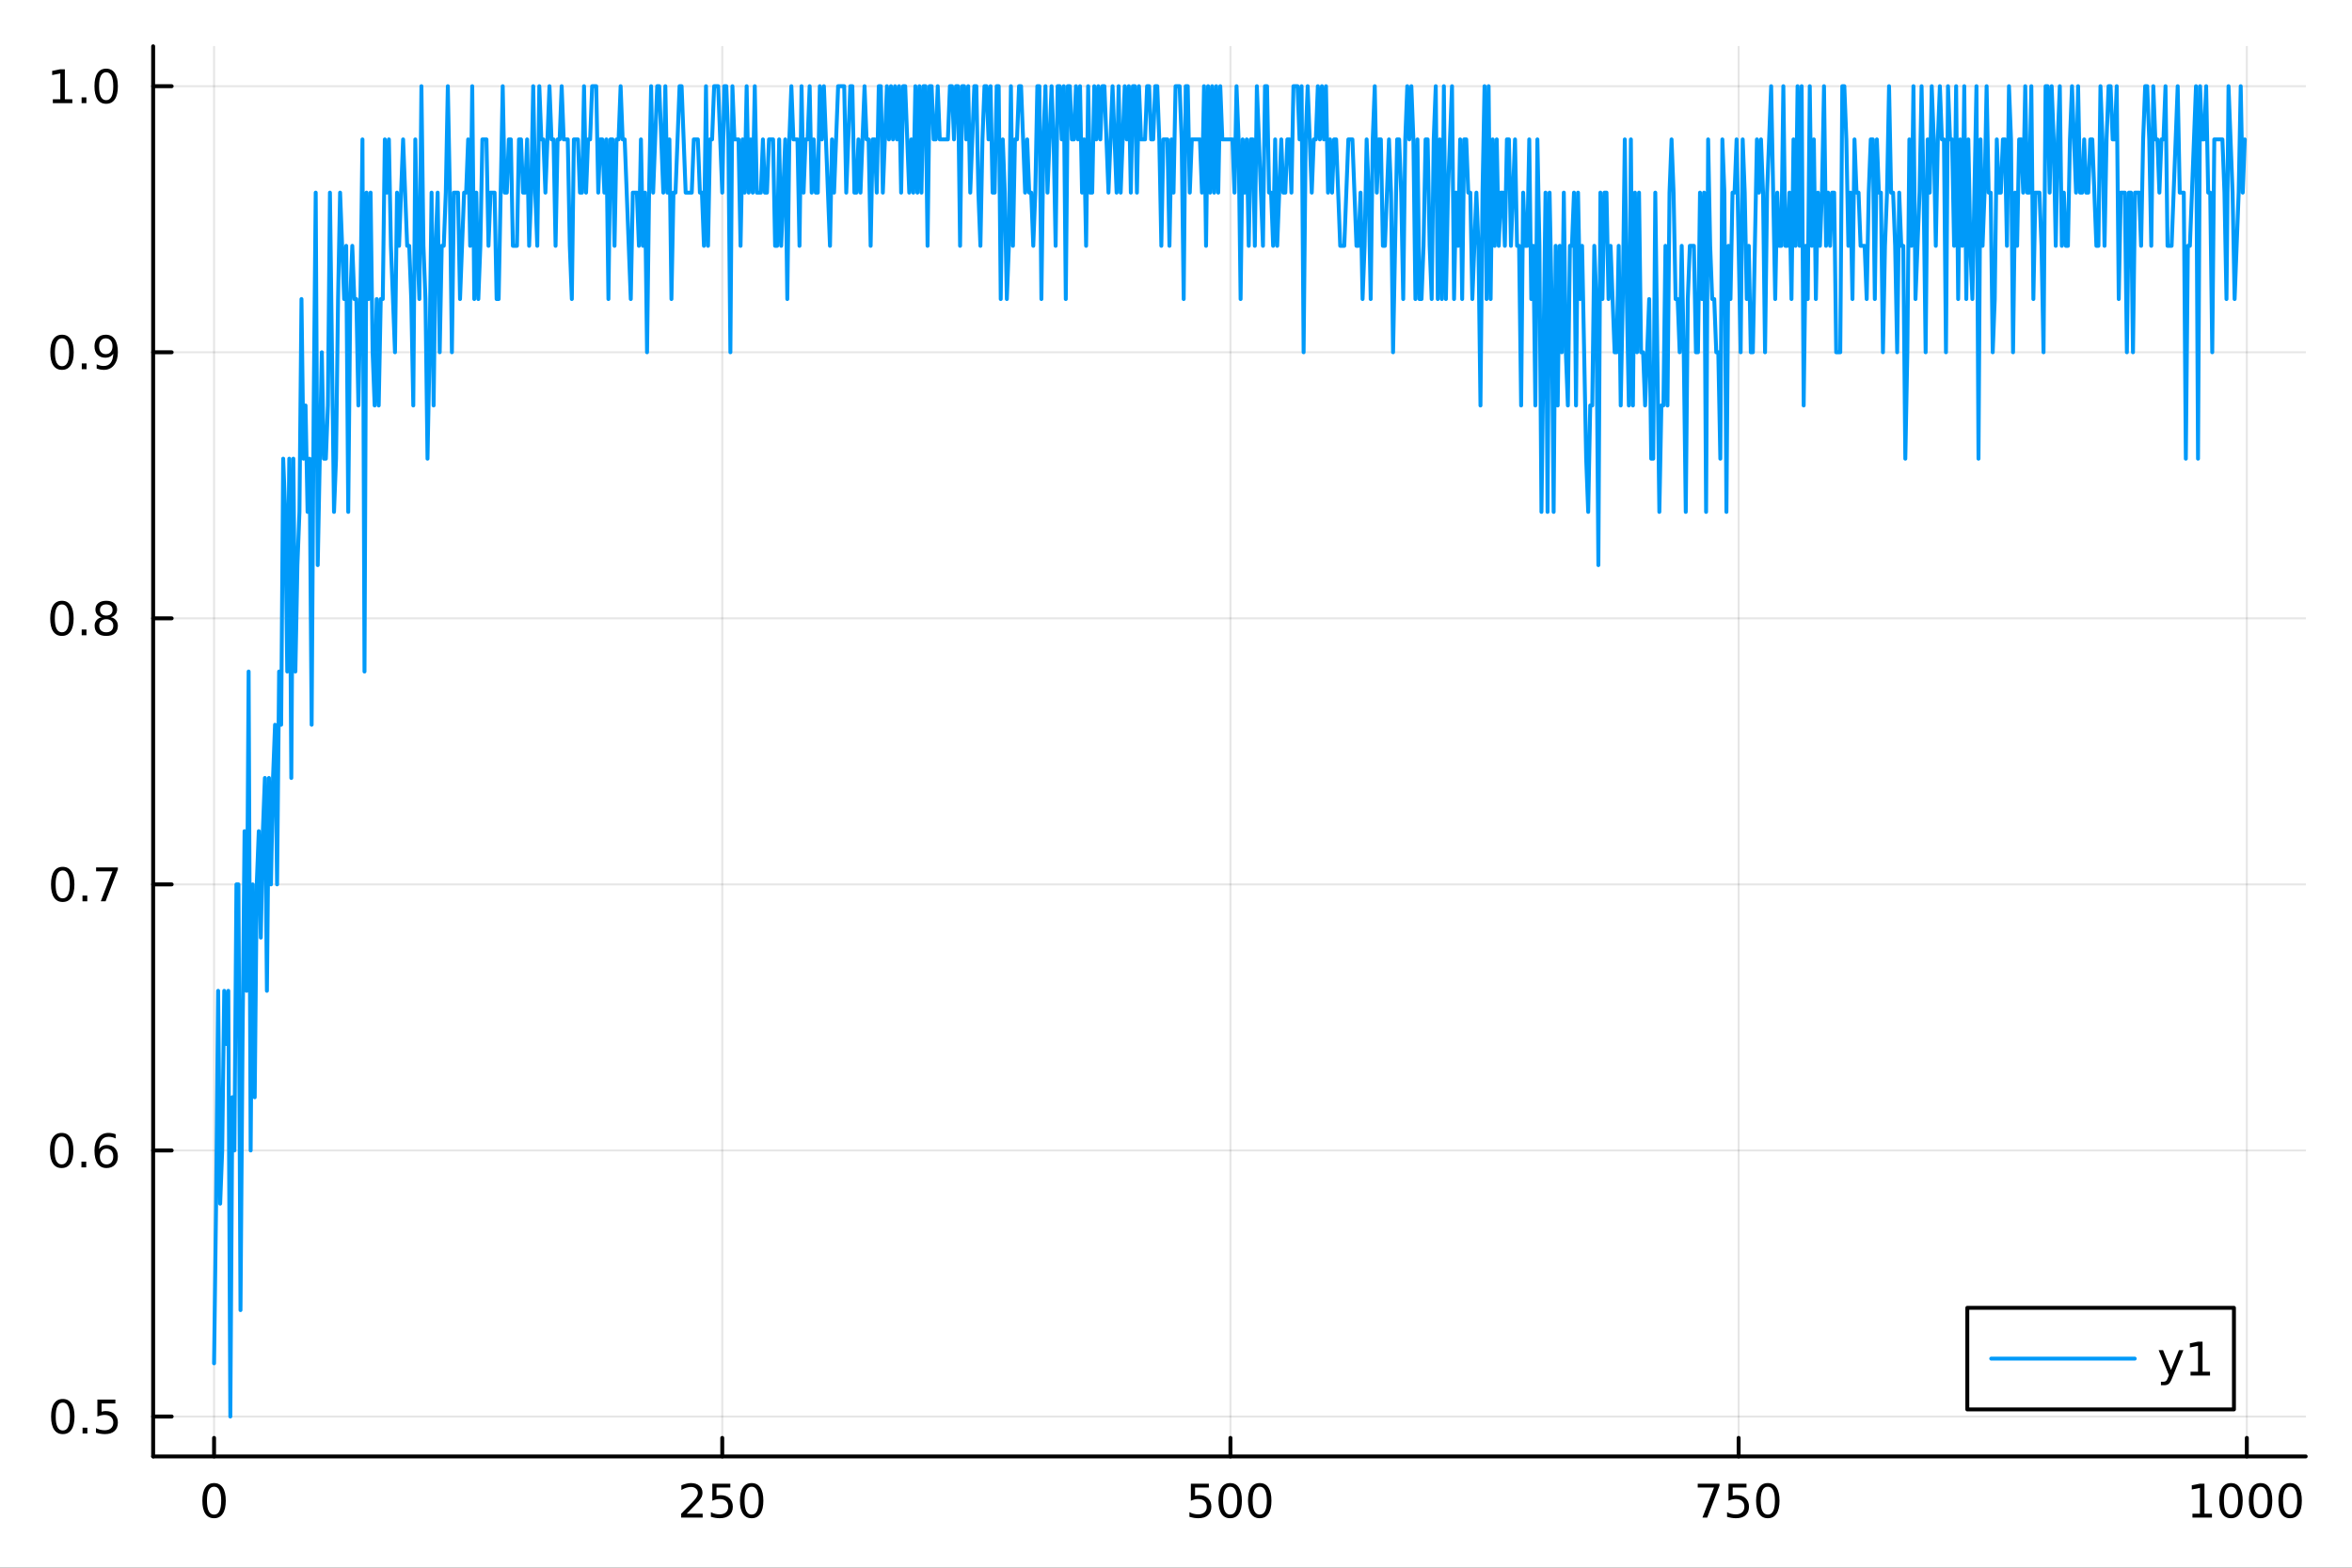 <?xml version="1.0" encoding="utf-8"?>
<svg xmlns="http://www.w3.org/2000/svg" xmlns:xlink="http://www.w3.org/1999/xlink" width="600" height="400" viewBox="0 0 2400 1600">
<rect x="0" y="0" width="2400" height="1600" fill="#333333" stroke="none"/>
<defs>
  <clipPath id="clip620">
    <rect x="0" y="0" width="2400" height="1600"/>
  </clipPath>
</defs>
<path clip-path="url(#clip620)" d="M0 1600 L2400 1600 L2400 0 L0 0  Z" fill="#ffffff" fill-rule="evenodd" fill-opacity="1"/>
<defs>
  <clipPath id="clip621">
    <rect x="480" y="0" width="1681" height="1600"/>
  </clipPath>
</defs>
<path clip-path="url(#clip620)" d="M156.274 1486.45 L2352.76 1486.45 L2352.76 47.244 L156.274 47.244  Z" fill="#ffffff" fill-rule="evenodd" fill-opacity="1"/>
<defs>
  <clipPath id="clip622">
    <rect x="156" y="47" width="2197" height="1440"/>
  </clipPath>
</defs>
<polyline clip-path="url(#clip622)" style="stroke:#000000; stroke-linecap:round; stroke-linejoin:round; stroke-width:2; stroke-opacity:0.1; fill:none" points="218.439,1486.45 218.439,47.244 "/>
<polyline clip-path="url(#clip622)" style="stroke:#000000; stroke-linecap:round; stroke-linejoin:round; stroke-width:2; stroke-opacity:0.1; fill:none" points="736.995,1486.45 736.995,47.244 "/>
<polyline clip-path="url(#clip622)" style="stroke:#000000; stroke-linecap:round; stroke-linejoin:round; stroke-width:2; stroke-opacity:0.1; fill:none" points="1255.55,1486.45 1255.55,47.244 "/>
<polyline clip-path="url(#clip622)" style="stroke:#000000; stroke-linecap:round; stroke-linejoin:round; stroke-width:2; stroke-opacity:0.1; fill:none" points="1774.11,1486.45 1774.11,47.244 "/>
<polyline clip-path="url(#clip622)" style="stroke:#000000; stroke-linecap:round; stroke-linejoin:round; stroke-width:2; stroke-opacity:0.1; fill:none" points="2292.67,1486.45 2292.67,47.244 "/>
<polyline clip-path="url(#clip620)" style="stroke:#000000; stroke-linecap:round; stroke-linejoin:round; stroke-width:4; stroke-opacity:1; fill:none" points="156.274,1486.45 2352.76,1486.45 "/>
<polyline clip-path="url(#clip620)" style="stroke:#000000; stroke-linecap:round; stroke-linejoin:round; stroke-width:4; stroke-opacity:1; fill:none" points="218.439,1486.45 218.439,1467.55 "/>
<polyline clip-path="url(#clip620)" style="stroke:#000000; stroke-linecap:round; stroke-linejoin:round; stroke-width:4; stroke-opacity:1; fill:none" points="736.995,1486.45 736.995,1467.55 "/>
<polyline clip-path="url(#clip620)" style="stroke:#000000; stroke-linecap:round; stroke-linejoin:round; stroke-width:4; stroke-opacity:1; fill:none" points="1255.55,1486.45 1255.55,1467.55 "/>
<polyline clip-path="url(#clip620)" style="stroke:#000000; stroke-linecap:round; stroke-linejoin:round; stroke-width:4; stroke-opacity:1; fill:none" points="1774.11,1486.45 1774.11,1467.55 "/>
<polyline clip-path="url(#clip620)" style="stroke:#000000; stroke-linecap:round; stroke-linejoin:round; stroke-width:4; stroke-opacity:1; fill:none" points="2292.67,1486.45 2292.67,1467.55 "/>
<path clip-path="url(#clip620)" d="M218.439 1517.37 Q214.828 1517.37 212.999 1520.93 Q211.193 1524.47 211.193 1531.6 Q211.193 1538.71 212.999 1542.27 Q214.828 1545.82 218.439 1545.82 Q222.073 1545.82 223.879 1542.27 Q225.707 1538.71 225.707 1531.6 Q225.707 1524.47 223.879 1520.93 Q222.073 1517.37 218.439 1517.37 M218.439 1513.66 Q224.249 1513.66 227.304 1518.27 Q230.383 1522.85 230.383 1531.6 Q230.383 1540.33 227.304 1544.94 Q224.249 1549.52 218.439 1549.52 Q212.629 1549.52 209.55 1544.94 Q206.494 1540.33 206.494 1531.6 Q206.494 1522.85 209.55 1518.27 Q212.629 1513.66 218.439 1513.66 Z" fill="#000000" fill-rule="nonzero" fill-opacity="1" /><path clip-path="url(#clip620)" d="M700.688 1544.91 L717.007 1544.91 L717.007 1548.85 L695.063 1548.85 L695.063 1544.91 Q697.725 1542.16 702.308 1537.53 Q706.915 1532.88 708.095 1531.53 Q710.34 1529.01 711.22 1527.27 Q712.123 1525.51 712.123 1523.82 Q712.123 1521.07 710.178 1519.33 Q708.257 1517.6 705.155 1517.6 Q702.956 1517.6 700.503 1518.36 Q698.072 1519.13 695.294 1520.68 L695.294 1515.95 Q698.118 1514.82 700.572 1514.24 Q703.026 1513.66 705.063 1513.66 Q710.433 1513.66 713.628 1516.35 Q716.822 1519.03 716.822 1523.52 Q716.822 1525.65 716.012 1527.57 Q715.225 1529.47 713.118 1532.07 Q712.54 1532.74 709.438 1535.95 Q706.336 1539.15 700.688 1544.91 Z" fill="#000000" fill-rule="nonzero" fill-opacity="1" /><path clip-path="url(#clip620)" d="M726.868 1514.29 L745.225 1514.29 L745.225 1518.22 L731.151 1518.22 L731.151 1526.7 Q732.169 1526.35 733.188 1526.19 Q734.206 1526 735.225 1526 Q741.012 1526 744.391 1529.17 Q747.771 1532.34 747.771 1537.76 Q747.771 1543.34 744.299 1546.44 Q740.826 1549.52 734.507 1549.52 Q732.331 1549.52 730.063 1549.15 Q727.817 1548.78 725.41 1548.04 L725.41 1543.34 Q727.493 1544.47 729.715 1545.03 Q731.938 1545.58 734.414 1545.58 Q738.419 1545.58 740.757 1543.48 Q743.095 1541.37 743.095 1537.76 Q743.095 1534.15 740.757 1532.04 Q738.419 1529.94 734.414 1529.94 Q732.539 1529.94 730.664 1530.35 Q728.813 1530.77 726.868 1531.65 L726.868 1514.29 Z" fill="#000000" fill-rule="nonzero" fill-opacity="1" /><path clip-path="url(#clip620)" d="M766.984 1517.37 Q763.373 1517.37 761.544 1520.93 Q759.738 1524.47 759.738 1531.6 Q759.738 1538.71 761.544 1542.27 Q763.373 1545.82 766.984 1545.82 Q770.618 1545.82 772.423 1542.27 Q774.252 1538.71 774.252 1531.6 Q774.252 1524.47 772.423 1520.93 Q770.618 1517.37 766.984 1517.37 M766.984 1513.66 Q772.794 1513.66 775.849 1518.27 Q778.928 1522.85 778.928 1531.6 Q778.928 1540.33 775.849 1544.94 Q772.794 1549.52 766.984 1549.52 Q761.174 1549.52 758.095 1544.94 Q755.039 1540.33 755.039 1531.6 Q755.039 1522.85 758.095 1518.27 Q761.174 1513.66 766.984 1513.66 Z" fill="#000000" fill-rule="nonzero" fill-opacity="1" /><path clip-path="url(#clip620)" d="M1215.17 1514.29 L1233.53 1514.29 L1233.53 1518.22 L1219.45 1518.22 L1219.45 1526.7 Q1220.47 1526.35 1221.49 1526.19 Q1222.51 1526 1223.53 1526 Q1229.31 1526 1232.69 1529.17 Q1236.07 1532.34 1236.07 1537.76 Q1236.07 1543.34 1232.6 1546.44 Q1229.13 1549.52 1222.81 1549.52 Q1220.63 1549.52 1218.36 1549.15 Q1216.12 1548.78 1213.71 1548.04 L1213.71 1543.34 Q1215.8 1544.47 1218.02 1545.03 Q1220.24 1545.58 1222.72 1545.58 Q1226.72 1545.58 1229.06 1543.48 Q1231.4 1541.37 1231.4 1537.76 Q1231.4 1534.15 1229.06 1532.04 Q1226.72 1529.94 1222.72 1529.94 Q1220.84 1529.94 1218.97 1530.35 Q1217.11 1530.77 1215.17 1531.65 L1215.17 1514.29 Z" fill="#000000" fill-rule="nonzero" fill-opacity="1" /><path clip-path="url(#clip620)" d="M1255.29 1517.37 Q1251.67 1517.37 1249.85 1520.93 Q1248.04 1524.47 1248.04 1531.6 Q1248.04 1538.71 1249.85 1542.27 Q1251.67 1545.82 1255.29 1545.82 Q1258.92 1545.82 1260.73 1542.27 Q1262.55 1538.71 1262.55 1531.6 Q1262.55 1524.47 1260.73 1520.93 Q1258.92 1517.37 1255.29 1517.37 M1255.29 1513.66 Q1261.1 1513.66 1264.15 1518.27 Q1267.23 1522.85 1267.23 1531.6 Q1267.23 1540.33 1264.15 1544.94 Q1261.1 1549.52 1255.29 1549.52 Q1249.48 1549.52 1246.4 1544.94 Q1243.34 1540.33 1243.34 1531.6 Q1243.34 1522.85 1246.4 1518.27 Q1249.48 1513.66 1255.29 1513.66 Z" fill="#000000" fill-rule="nonzero" fill-opacity="1" /><path clip-path="url(#clip620)" d="M1285.45 1517.37 Q1281.84 1517.37 1280.01 1520.93 Q1278.2 1524.47 1278.2 1531.6 Q1278.2 1538.71 1280.01 1542.27 Q1281.84 1545.82 1285.45 1545.82 Q1289.08 1545.82 1290.89 1542.27 Q1292.72 1538.71 1292.72 1531.6 Q1292.72 1524.47 1290.89 1520.93 Q1289.08 1517.37 1285.45 1517.37 M1285.45 1513.66 Q1291.26 1513.66 1294.31 1518.27 Q1297.39 1522.85 1297.39 1531.6 Q1297.39 1540.33 1294.31 1544.94 Q1291.26 1549.52 1285.45 1549.52 Q1279.64 1549.52 1276.56 1544.94 Q1273.5 1540.33 1273.5 1531.6 Q1273.5 1522.85 1276.56 1518.27 Q1279.64 1513.66 1285.45 1513.66 Z" fill="#000000" fill-rule="nonzero" fill-opacity="1" /><path clip-path="url(#clip620)" d="M1732.38 1514.29 L1754.61 1514.29 L1754.61 1516.28 L1742.06 1548.85 L1737.18 1548.85 L1748.98 1518.22 L1732.38 1518.22 L1732.38 1514.29 Z" fill="#000000" fill-rule="nonzero" fill-opacity="1" /><path clip-path="url(#clip620)" d="M1763.77 1514.29 L1782.13 1514.29 L1782.13 1518.22 L1768.06 1518.22 L1768.06 1526.7 Q1769.07 1526.35 1770.09 1526.19 Q1771.11 1526 1772.13 1526 Q1777.92 1526 1781.3 1529.17 Q1784.68 1532.34 1784.68 1537.76 Q1784.68 1543.34 1781.2 1546.44 Q1777.73 1549.52 1771.41 1549.52 Q1769.24 1549.52 1766.97 1549.15 Q1764.72 1548.78 1762.31 1548.04 L1762.31 1543.34 Q1764.4 1544.47 1766.62 1545.03 Q1768.84 1545.58 1771.32 1545.58 Q1775.32 1545.58 1777.66 1543.48 Q1780 1541.37 1780 1537.76 Q1780 1534.15 1777.66 1532.04 Q1775.32 1529.94 1771.32 1529.94 Q1769.44 1529.94 1767.57 1530.35 Q1765.72 1530.77 1763.77 1531.65 L1763.77 1514.29 Z" fill="#000000" fill-rule="nonzero" fill-opacity="1" /><path clip-path="url(#clip620)" d="M1803.89 1517.37 Q1800.28 1517.37 1798.45 1520.93 Q1796.64 1524.47 1796.64 1531.6 Q1796.64 1538.71 1798.45 1542.27 Q1800.28 1545.82 1803.89 1545.82 Q1807.52 1545.82 1809.33 1542.27 Q1811.16 1538.71 1811.16 1531.6 Q1811.16 1524.47 1809.33 1520.93 Q1807.52 1517.37 1803.89 1517.37 M1803.89 1513.66 Q1809.7 1513.66 1812.75 1518.27 Q1815.83 1522.85 1815.83 1531.6 Q1815.83 1540.33 1812.75 1544.94 Q1809.7 1549.52 1803.89 1549.52 Q1798.08 1549.52 1795 1544.94 Q1791.94 1540.33 1791.94 1531.6 Q1791.94 1522.85 1795 1518.27 Q1798.08 1513.66 1803.89 1513.66 Z" fill="#000000" fill-rule="nonzero" fill-opacity="1" /><path clip-path="url(#clip620)" d="M2237.19 1544.91 L2244.83 1544.91 L2244.83 1518.55 L2236.52 1520.21 L2236.52 1515.95 L2244.78 1514.29 L2249.46 1514.29 L2249.46 1544.91 L2257.1 1544.91 L2257.1 1548.85 L2237.19 1548.85 L2237.19 1544.91 Z" fill="#000000" fill-rule="nonzero" fill-opacity="1" /><path clip-path="url(#clip620)" d="M2276.54 1517.37 Q2272.93 1517.37 2271.1 1520.93 Q2269.3 1524.47 2269.3 1531.6 Q2269.3 1538.71 2271.1 1542.27 Q2272.93 1545.82 2276.54 1545.82 Q2280.18 1545.82 2281.98 1542.27 Q2283.81 1538.71 2283.81 1531.6 Q2283.81 1524.47 2281.98 1520.93 Q2280.18 1517.37 2276.54 1517.37 M2276.54 1513.66 Q2282.35 1513.66 2285.41 1518.27 Q2288.49 1522.85 2288.49 1531.6 Q2288.49 1540.33 2285.41 1544.94 Q2282.35 1549.52 2276.54 1549.52 Q2270.73 1549.52 2267.65 1544.94 Q2264.6 1540.33 2264.6 1531.6 Q2264.6 1522.85 2267.65 1518.27 Q2270.73 1513.66 2276.54 1513.66 Z" fill="#000000" fill-rule="nonzero" fill-opacity="1" /><path clip-path="url(#clip620)" d="M2306.7 1517.37 Q2303.09 1517.37 2301.27 1520.93 Q2299.46 1524.47 2299.46 1531.6 Q2299.46 1538.71 2301.27 1542.27 Q2303.09 1545.82 2306.7 1545.82 Q2310.34 1545.82 2312.14 1542.27 Q2313.97 1538.71 2313.97 1531.6 Q2313.97 1524.47 2312.14 1520.93 Q2310.34 1517.37 2306.7 1517.37 M2306.7 1513.66 Q2312.51 1513.66 2315.57 1518.27 Q2318.65 1522.85 2318.65 1531.6 Q2318.65 1540.33 2315.57 1544.94 Q2312.51 1549.52 2306.7 1549.52 Q2300.89 1549.52 2297.82 1544.94 Q2294.76 1540.33 2294.76 1531.6 Q2294.76 1522.85 2297.82 1518.27 Q2300.89 1513.66 2306.7 1513.66 Z" fill="#000000" fill-rule="nonzero" fill-opacity="1" /><path clip-path="url(#clip620)" d="M2336.87 1517.37 Q2333.26 1517.37 2331.43 1520.93 Q2329.62 1524.47 2329.62 1531.6 Q2329.62 1538.71 2331.43 1542.27 Q2333.26 1545.82 2336.87 1545.82 Q2340.5 1545.82 2342.31 1542.27 Q2344.14 1538.71 2344.14 1531.6 Q2344.14 1524.47 2342.31 1520.93 Q2340.5 1517.37 2336.87 1517.37 M2336.87 1513.66 Q2342.68 1513.66 2345.73 1518.27 Q2348.81 1522.85 2348.81 1531.6 Q2348.81 1540.33 2345.73 1544.94 Q2342.68 1549.52 2336.87 1549.52 Q2331.06 1549.52 2327.98 1544.94 Q2324.92 1540.33 2324.92 1531.6 Q2324.92 1522.85 2327.98 1518.27 Q2331.06 1513.66 2336.87 1513.66 Z" fill="#000000" fill-rule="nonzero" fill-opacity="1" /><polyline clip-path="url(#clip622)" style="stroke:#000000; stroke-linecap:round; stroke-linejoin:round; stroke-width:2; stroke-opacity:0.1; fill:none" points="156.274,1445.72 2352.76,1445.72 "/>
<polyline clip-path="url(#clip622)" style="stroke:#000000; stroke-linecap:round; stroke-linejoin:round; stroke-width:2; stroke-opacity:0.1; fill:none" points="156.274,1174.17 2352.76,1174.17 "/>
<polyline clip-path="url(#clip622)" style="stroke:#000000; stroke-linecap:round; stroke-linejoin:round; stroke-width:2; stroke-opacity:0.1; fill:none" points="156.274,902.62 2352.76,902.62 "/>
<polyline clip-path="url(#clip622)" style="stroke:#000000; stroke-linecap:round; stroke-linejoin:round; stroke-width:2; stroke-opacity:0.1; fill:none" points="156.274,631.072 2352.76,631.072 "/>
<polyline clip-path="url(#clip622)" style="stroke:#000000; stroke-linecap:round; stroke-linejoin:round; stroke-width:2; stroke-opacity:0.1; fill:none" points="156.274,359.524 2352.76,359.524 "/>
<polyline clip-path="url(#clip622)" style="stroke:#000000; stroke-linecap:round; stroke-linejoin:round; stroke-width:2; stroke-opacity:0.1; fill:none" points="156.274,87.976 2352.76,87.976 "/>
<polyline clip-path="url(#clip620)" style="stroke:#000000; stroke-linecap:round; stroke-linejoin:round; stroke-width:4; stroke-opacity:1; fill:none" points="156.274,1486.45 156.274,47.244 "/>
<polyline clip-path="url(#clip620)" style="stroke:#000000; stroke-linecap:round; stroke-linejoin:round; stroke-width:4; stroke-opacity:1; fill:none" points="156.274,1445.72 175.172,1445.72 "/>
<polyline clip-path="url(#clip620)" style="stroke:#000000; stroke-linecap:round; stroke-linejoin:round; stroke-width:4; stroke-opacity:1; fill:none" points="156.274,1174.17 175.172,1174.17 "/>
<polyline clip-path="url(#clip620)" style="stroke:#000000; stroke-linecap:round; stroke-linejoin:round; stroke-width:4; stroke-opacity:1; fill:none" points="156.274,902.62 175.172,902.62 "/>
<polyline clip-path="url(#clip620)" style="stroke:#000000; stroke-linecap:round; stroke-linejoin:round; stroke-width:4; stroke-opacity:1; fill:none" points="156.274,631.072 175.172,631.072 "/>
<polyline clip-path="url(#clip620)" style="stroke:#000000; stroke-linecap:round; stroke-linejoin:round; stroke-width:4; stroke-opacity:1; fill:none" points="156.274,359.524 175.172,359.524 "/>
<polyline clip-path="url(#clip620)" style="stroke:#000000; stroke-linecap:round; stroke-linejoin:round; stroke-width:4; stroke-opacity:1; fill:none" points="156.274,87.976 175.172,87.976 "/>
<path clip-path="url(#clip620)" d="M64.094 1431.51 Q60.483 1431.51 58.654 1435.08 Q56.849 1438.62 56.849 1445.75 Q56.849 1452.86 58.654 1456.42 Q60.483 1459.96 64.094 1459.96 Q67.728 1459.96 69.534 1456.42 Q71.362 1452.86 71.362 1445.75 Q71.362 1438.62 69.534 1435.08 Q67.728 1431.51 64.094 1431.51 M64.094 1427.81 Q69.904 1427.81 72.96 1432.42 Q76.038 1437 76.038 1445.75 Q76.038 1454.48 72.96 1459.08 Q69.904 1463.67 64.094 1463.67 Q58.284 1463.67 55.205 1459.08 Q52.15 1454.48 52.15 1445.75 Q52.15 1437 55.205 1432.42 Q58.284 1427.81 64.094 1427.81 Z" fill="#000000" fill-rule="nonzero" fill-opacity="1" /><path clip-path="url(#clip620)" d="M84.256 1457.12 L89.14 1457.12 L89.14 1463 L84.256 1463 L84.256 1457.12 Z" fill="#000000" fill-rule="nonzero" fill-opacity="1" /><path clip-path="url(#clip620)" d="M99.371 1428.44 L117.728 1428.44 L117.728 1432.37 L103.654 1432.37 L103.654 1440.84 Q104.672 1440.5 105.691 1440.33 Q106.709 1440.15 107.728 1440.15 Q113.515 1440.15 116.895 1443.32 Q120.274 1446.49 120.274 1451.91 Q120.274 1457.49 116.802 1460.59 Q113.33 1463.67 107.01 1463.67 Q104.834 1463.67 102.566 1463.3 Q100.321 1462.93 97.913 1462.19 L97.913 1457.49 Q99.996 1458.62 102.219 1459.18 Q104.441 1459.73 106.918 1459.73 Q110.922 1459.73 113.26 1457.63 Q115.598 1455.52 115.598 1451.91 Q115.598 1448.3 113.26 1446.19 Q110.922 1444.08 106.918 1444.08 Q105.043 1444.08 103.168 1444.5 Q101.316 1444.92 99.371 1445.8 L99.371 1428.44 Z" fill="#000000" fill-rule="nonzero" fill-opacity="1" /><path clip-path="url(#clip620)" d="M62.937 1159.97 Q59.325 1159.97 57.497 1163.53 Q55.691 1167.07 55.691 1174.2 Q55.691 1181.31 57.497 1184.87 Q59.325 1188.42 62.937 1188.42 Q66.571 1188.42 68.376 1184.87 Q70.205 1181.31 70.205 1174.2 Q70.205 1167.07 68.376 1163.53 Q66.571 1159.97 62.937 1159.97 M62.937 1156.26 Q68.747 1156.26 71.802 1160.87 Q74.881 1165.45 74.881 1174.2 Q74.881 1182.93 71.802 1187.54 Q68.747 1192.12 62.937 1192.12 Q57.126 1192.12 54.048 1187.54 Q50.992 1182.93 50.992 1174.2 Q50.992 1165.45 54.048 1160.87 Q57.126 1156.26 62.937 1156.26 Z" fill="#000000" fill-rule="nonzero" fill-opacity="1" /><path clip-path="url(#clip620)" d="M83.098 1185.57 L87.983 1185.57 L87.983 1191.45 L83.098 1191.45 L83.098 1185.57 Z" fill="#000000" fill-rule="nonzero" fill-opacity="1" /><path clip-path="url(#clip620)" d="M108.746 1172.3 Q105.598 1172.3 103.746 1174.46 Q101.918 1176.61 101.918 1180.36 Q101.918 1184.09 103.746 1186.26 Q105.598 1188.42 108.746 1188.42 Q111.895 1188.42 113.723 1186.26 Q115.575 1184.09 115.575 1180.36 Q115.575 1176.61 113.723 1174.46 Q111.895 1172.3 108.746 1172.3 M118.029 1157.65 L118.029 1161.91 Q116.27 1161.08 114.464 1160.64 Q112.682 1160.2 110.922 1160.2 Q106.293 1160.2 103.839 1163.32 Q101.409 1166.45 101.061 1172.77 Q102.427 1170.75 104.487 1169.69 Q106.547 1168.6 109.024 1168.6 Q114.233 1168.6 117.242 1171.77 Q120.274 1174.92 120.274 1180.36 Q120.274 1185.68 117.126 1188.9 Q113.978 1192.12 108.746 1192.12 Q102.751 1192.12 99.58 1187.54 Q96.409 1182.93 96.409 1174.2 Q96.409 1166.01 100.297 1161.15 Q104.186 1156.26 110.737 1156.26 Q112.496 1156.26 114.279 1156.61 Q116.084 1156.96 118.029 1157.65 Z" fill="#000000" fill-rule="nonzero" fill-opacity="1" /><path clip-path="url(#clip620)" d="M64.001 888.419 Q60.39 888.419 58.562 891.983 Q56.756 895.525 56.756 902.655 Q56.756 909.761 58.562 913.326 Q60.39 916.868 64.001 916.868 Q67.636 916.868 69.441 913.326 Q71.27 909.761 71.27 902.655 Q71.27 895.525 69.441 891.983 Q67.636 888.419 64.001 888.419 M64.001 884.715 Q69.811 884.715 72.867 889.321 Q75.946 893.905 75.946 902.655 Q75.946 911.381 72.867 915.988 Q69.811 920.571 64.001 920.571 Q58.191 920.571 55.112 915.988 Q52.057 911.381 52.057 902.655 Q52.057 893.905 55.112 889.321 Q58.191 884.715 64.001 884.715 Z" fill="#000000" fill-rule="nonzero" fill-opacity="1" /><path clip-path="url(#clip620)" d="M84.163 914.02 L89.047 914.02 L89.047 919.9 L84.163 919.9 L84.163 914.02 Z" fill="#000000" fill-rule="nonzero" fill-opacity="1" /><path clip-path="url(#clip620)" d="M98.052 885.34 L120.274 885.34 L120.274 887.331 L107.728 919.9 L102.844 919.9 L114.649 889.275 L98.052 889.275 L98.052 885.34 Z" fill="#000000" fill-rule="nonzero" fill-opacity="1" /><path clip-path="url(#clip620)" d="M63.191 616.871 Q59.58 616.871 57.751 620.436 Q55.946 623.977 55.946 631.107 Q55.946 638.213 57.751 641.778 Q59.58 645.32 63.191 645.32 Q66.825 645.32 68.631 641.778 Q70.46 638.213 70.46 631.107 Q70.46 623.977 68.631 620.436 Q66.825 616.871 63.191 616.871 M63.191 613.167 Q69.001 613.167 72.057 617.774 Q75.135 622.357 75.135 631.107 Q75.135 639.834 72.057 644.44 Q69.001 649.023 63.191 649.023 Q57.381 649.023 54.302 644.44 Q51.247 639.834 51.247 631.107 Q51.247 622.357 54.302 617.774 Q57.381 613.167 63.191 613.167 Z" fill="#000000" fill-rule="nonzero" fill-opacity="1" /><path clip-path="url(#clip620)" d="M83.353 642.472 L88.237 642.472 L88.237 648.352 L83.353 648.352 L83.353 642.472 Z" fill="#000000" fill-rule="nonzero" fill-opacity="1" /><path clip-path="url(#clip620)" d="M108.422 631.94 Q105.089 631.94 103.168 633.722 Q101.27 635.505 101.27 638.63 Q101.27 641.755 103.168 643.537 Q105.089 645.32 108.422 645.32 Q111.756 645.32 113.677 643.537 Q115.598 641.732 115.598 638.63 Q115.598 635.505 113.677 633.722 Q111.779 631.94 108.422 631.94 M103.746 629.949 Q100.737 629.209 99.047 627.148 Q97.381 625.088 97.381 622.125 Q97.381 617.982 100.321 615.574 Q103.284 613.167 108.422 613.167 Q113.584 613.167 116.524 615.574 Q119.464 617.982 119.464 622.125 Q119.464 625.088 117.774 627.148 Q116.108 629.209 113.121 629.949 Q116.501 630.736 118.376 633.028 Q120.274 635.32 120.274 638.63 Q120.274 643.653 117.195 646.338 Q114.14 649.023 108.422 649.023 Q102.705 649.023 99.626 646.338 Q96.571 643.653 96.571 638.63 Q96.571 635.32 98.469 633.028 Q100.367 630.736 103.746 629.949 M102.034 622.565 Q102.034 625.25 103.7 626.755 Q105.39 628.26 108.422 628.26 Q111.432 628.26 113.121 626.755 Q114.834 625.25 114.834 622.565 Q114.834 619.88 113.121 618.375 Q111.432 616.871 108.422 616.871 Q105.39 616.871 103.7 618.375 Q102.034 619.88 102.034 622.565 Z" fill="#000000" fill-rule="nonzero" fill-opacity="1" /><path clip-path="url(#clip620)" d="M63.284 345.323 Q59.673 345.323 57.844 348.888 Q56.038 352.429 56.038 359.559 Q56.038 366.665 57.844 370.23 Q59.673 373.772 63.284 373.772 Q66.918 373.772 68.724 370.23 Q70.552 366.665 70.552 359.559 Q70.552 352.429 68.724 348.888 Q66.918 345.323 63.284 345.323 M63.284 341.619 Q69.094 341.619 72.149 346.226 Q75.228 350.809 75.228 359.559 Q75.228 368.286 72.149 372.892 Q69.094 377.475 63.284 377.475 Q57.474 377.475 54.395 372.892 Q51.339 368.286 51.339 359.559 Q51.339 350.809 54.395 346.226 Q57.474 341.619 63.284 341.619 Z" fill="#000000" fill-rule="nonzero" fill-opacity="1" /><path clip-path="url(#clip620)" d="M83.446 370.925 L88.33 370.925 L88.33 376.804 L83.446 376.804 L83.446 370.925 Z" fill="#000000" fill-rule="nonzero" fill-opacity="1" /><path clip-path="url(#clip620)" d="M98.654 376.087 L98.654 371.827 Q100.413 372.661 102.219 373.1 Q104.024 373.54 105.76 373.54 Q110.39 373.54 112.82 370.438 Q115.274 367.313 115.621 360.971 Q114.279 362.962 112.219 364.026 Q110.158 365.091 107.658 365.091 Q102.473 365.091 99.441 361.966 Q96.432 358.818 96.432 353.378 Q96.432 348.054 99.58 344.837 Q102.728 341.619 107.959 341.619 Q113.955 341.619 117.103 346.226 Q120.274 350.809 120.274 359.559 Q120.274 367.73 116.385 372.614 Q112.52 377.475 105.969 377.475 Q104.209 377.475 102.404 377.128 Q100.598 376.781 98.654 376.087 M107.959 361.434 Q111.108 361.434 112.936 359.281 Q114.788 357.128 114.788 353.378 Q114.788 349.652 112.936 347.499 Q111.108 345.323 107.959 345.323 Q104.811 345.323 102.959 347.499 Q101.131 349.652 101.131 353.378 Q101.131 357.128 102.959 359.281 Q104.811 361.434 107.959 361.434 Z" fill="#000000" fill-rule="nonzero" fill-opacity="1" /><path clip-path="url(#clip620)" d="M53.909 101.321 L61.548 101.321 L61.548 74.956 L53.237 76.622 L53.237 72.363 L61.501 70.696 L66.177 70.696 L66.177 101.321 L73.816 101.321 L73.816 105.256 L53.909 105.256 L53.909 101.321 Z" fill="#000000" fill-rule="nonzero" fill-opacity="1" /><path clip-path="url(#clip620)" d="M83.26 99.377 L88.145 99.377 L88.145 105.256 L83.26 105.256 L83.26 99.377 Z" fill="#000000" fill-rule="nonzero" fill-opacity="1" /><path clip-path="url(#clip620)" d="M108.33 73.775 Q104.719 73.775 102.89 77.34 Q101.084 80.881 101.084 88.011 Q101.084 95.117 102.89 98.682 Q104.719 102.224 108.33 102.224 Q111.964 102.224 113.77 98.682 Q115.598 95.117 115.598 88.011 Q115.598 80.881 113.77 77.34 Q111.964 73.775 108.33 73.775 M108.33 70.071 Q114.14 70.071 117.195 74.678 Q120.274 79.261 120.274 88.011 Q120.274 96.738 117.195 101.344 Q114.14 105.928 108.33 105.928 Q102.52 105.928 99.441 101.344 Q96.385 96.738 96.385 88.011 Q96.385 79.261 99.441 74.678 Q102.52 70.071 108.33 70.071 Z" fill="#000000" fill-rule="nonzero" fill-opacity="1" /><polyline clip-path="url(#clip622)" style="stroke:#009af9; stroke-linecap:round; stroke-linejoin:round; stroke-width:4; stroke-opacity:1; fill:none" points="218.439,1391.41 220.513,1228.48 222.587,1011.24 224.661,1228.48 226.736,1174.17 228.81,1011.24 230.884,1065.55 232.958,1011.24 235.033,1445.72 237.107,1119.86 239.181,1174.17 241.255,902.62 243.329,902.62 245.404,1337.1 247.478,1065.55 249.552,848.31 251.626,1011.24 253.701,685.382 255.775,1174.17 257.849,902.62 259.923,1119.86 261.998,902.62 264.072,848.31 266.146,956.93 268.22,848.31 270.294,794.001 272.369,1011.24 274.443,794.001 276.517,902.62 278.591,794.001 280.666,739.691 282.74,902.62 284.814,685.382 286.888,739.691 288.962,468.143 291.037,522.453 293.111,685.382 295.185,468.143 297.259,794.001 299.334,468.143 301.408,685.382 303.482,576.762 305.556,522.453 307.63,305.215 309.705,468.143 311.779,413.834 313.853,522.453 315.927,468.143 318.002,739.691 320.076,413.834 322.15,196.595 324.224,576.762 326.299,468.143 328.373,359.524 330.447,468.143 332.521,468.143 334.595,413.834 336.67,196.595 338.744,359.524 340.818,522.453 342.892,468.143 344.967,305.215 347.041,196.595 349.115,250.905 351.189,305.215 353.263,250.905 355.338,522.453 357.412,305.215 359.486,250.905 361.56,305.215 363.635,305.215 365.709,413.834 367.783,305.215 369.857,142.286 371.932,685.382 374.006,196.595 376.08,305.215 378.154,196.595 380.228,359.524 382.303,413.834 384.377,305.215 386.451,413.834 388.525,305.215 390.6,305.215 392.674,142.286 394.748,196.595 396.822,142.286 398.896,250.905 400.971,305.215 403.045,359.524 405.119,196.595 407.193,250.905 409.268,196.595 411.342,142.286 413.416,196.595 415.49,250.905 417.565,250.905 419.639,305.215 421.713,413.834 423.787,142.286 425.861,250.905 427.936,305.215 430.01,87.976 432.084,250.905 434.158,305.215 436.233,468.143 438.307,359.524 440.381,196.595 442.455,413.834 444.529,250.905 446.604,196.595 448.678,359.524 450.752,250.905 452.826,250.905 454.901,196.595 456.975,87.976 459.049,196.595 461.123,359.524 463.198,196.595 465.272,196.595 467.346,196.595 469.42,305.215 471.494,250.905 473.569,196.595 475.643,196.595 477.717,142.286 479.791,250.905 481.866,87.976 483.94,305.215 486.014,196.595 488.088,305.215 490.162,250.905 492.237,142.286 494.311,142.286 496.385,142.286 498.459,250.905 500.534,196.595 502.608,196.595 504.682,196.595 506.756,305.215 508.83,305.215 510.905,196.595 512.979,87.976 515.053,196.595 517.127,196.595 519.202,142.286 521.276,142.286 523.35,250.905 525.424,250.905 527.499,250.905 529.573,142.286 531.647,142.286 533.721,196.595 535.795,196.595 537.87,142.286 539.944,250.905 542.018,196.595 544.092,87.976 546.167,196.595 548.241,250.905 550.315,87.976 552.389,142.286 554.463,142.286 556.538,196.595 558.612,142.286 560.686,87.976 562.76,142.286 564.835,142.286 566.909,250.905 568.983,142.286 571.057,142.286 573.132,87.976 575.206,142.286 577.28,142.286 579.354,142.286 581.428,250.905 583.503,305.215 585.577,142.286 587.651,142.286 589.725,142.286 591.8,196.595 593.874,196.595 595.948,87.976 598.022,196.595 600.096,142.286 602.171,142.286 604.245,87.976 606.319,87.976 608.393,87.976 610.468,196.595 612.542,142.286 614.616,142.286 616.69,196.595 618.765,142.286 620.839,305.215 622.913,142.286 624.987,142.286 627.061,250.905 629.136,142.286 631.21,142.286 633.284,87.976 635.358,142.286 637.433,142.286 639.507,196.595 641.581,250.905 643.655,305.215 645.729,196.595 647.804,196.595 649.878,196.595 651.952,250.905 654.026,142.286 656.101,250.905 658.175,196.595 660.249,359.524 662.323,196.595 664.398,87.976 666.472,196.595 668.546,142.286 670.62,87.976 672.694,87.976 674.769,142.286 676.843,196.595 678.917,87.976 680.991,196.595 683.066,142.286 685.14,305.215 687.214,196.595 689.288,196.595 691.362,142.286 693.437,87.976 695.511,87.976 697.585,142.286 699.659,196.595 701.734,196.595 703.808,196.595 705.882,196.595 707.956,142.286 710.03,142.286 712.105,142.286 714.179,196.595 716.253,196.595 718.327,250.905 720.402,87.976 722.476,250.905 724.55,142.286 726.624,142.286 728.699,87.976 730.773,87.976 732.847,87.976 734.921,142.286 736.995,196.595 739.07,87.976 741.144,87.976 743.218,142.286 745.292,359.524 747.367,87.976 749.441,142.286 751.515,142.286 753.589,142.286 755.663,250.905 757.738,142.286 759.812,196.595 761.886,87.976 763.96,196.595 766.035,142.286 768.109,196.595 770.183,87.976 772.257,196.595 774.332,196.595 776.406,196.595 778.48,142.286 780.554,196.595 782.628,196.595 784.703,142.286 786.777,142.286 788.851,142.286 790.925,250.905 793,250.905 795.074,142.286 797.148,250.905 799.222,196.595 801.296,142.286 803.371,305.215 805.445,142.286 807.519,87.976 809.593,142.286 811.668,142.286 813.742,142.286 815.816,250.905 817.89,87.976 819.965,196.595 822.039,142.286 824.113,142.286 826.187,87.976 828.261,196.595 830.336,142.286 832.41,196.595 834.484,196.595 836.558,87.976 838.633,142.286 840.707,87.976 842.781,142.286 844.855,196.595 846.929,250.905 849.004,142.286 851.078,196.595 853.152,142.286 855.226,87.976 857.301,87.976 859.375,87.976 861.449,87.976 863.523,196.595 865.598,142.286 867.672,87.976 869.746,87.976 871.82,196.595 873.894,196.595 875.969,142.286 878.043,196.595 880.117,142.286 882.191,87.976 884.266,142.286 886.34,142.286 888.414,250.905 890.488,142.286 892.562,142.286 894.637,196.595 896.711,87.976 898.785,87.976 900.859,196.595 902.934,142.286 905.008,87.976 907.082,142.286 909.156,87.976 911.23,142.286 913.305,87.976 915.379,142.286 917.453,87.976 919.527,196.595 921.602,87.976 923.676,87.976 925.75,142.286 927.824,196.595 929.899,142.286 931.973,196.595 934.047,87.976 936.121,196.595 938.195,87.976 940.27,196.595 942.344,87.976 944.418,87.976 946.492,250.905 948.567,87.976 950.641,87.976 952.715,142.286 954.789,142.286 956.863,87.976 958.938,142.286 961.012,142.286 963.086,142.286 965.16,142.286 967.235,142.286 969.309,87.976 971.383,87.976 973.457,142.286 975.532,87.976 977.606,87.976 979.68,250.905 981.754,87.976 983.828,87.976 985.903,142.286 987.977,87.976 990.051,196.595 992.125,142.286 994.2,87.976 996.274,87.976 998.348,196.595 1000.42,250.905 1002.5,142.286 1004.57,87.976 1006.64,87.976 1008.72,142.286 1010.79,87.976 1012.87,196.595 1014.94,196.595 1017.02,87.976 1019.09,87.976 1021.16,305.215 1023.24,142.286 1025.31,196.595 1027.39,305.215 1029.46,250.905 1031.54,87.976 1033.61,250.905 1035.68,142.286 1037.76,142.286 1039.83,87.976 1041.91,87.976 1043.98,142.286 1046.06,196.595 1048.13,142.286 1050.2,196.595 1052.28,196.595 1054.35,250.905 1056.43,196.595 1058.5,87.976 1060.57,87.976 1062.65,305.215 1064.72,142.286 1066.8,87.976 1068.87,196.595 1070.95,142.286 1073.02,87.976 1075.09,142.286 1077.17,250.905 1079.24,87.976 1081.32,87.976 1083.39,142.286 1085.47,87.976 1087.54,305.215 1089.61,87.976 1091.69,87.976 1093.76,142.286 1095.84,142.286 1097.91,87.976 1099.99,142.286 1102.06,87.976 1104.13,196.595 1106.21,142.286 1108.28,250.905 1110.36,87.976 1112.43,196.595 1114.5,196.595 1116.58,87.976 1118.65,142.286 1120.73,87.976 1122.8,142.286 1124.88,87.976 1126.95,87.976 1129.02,142.286 1131.1,196.595 1133.17,142.286 1135.25,87.976 1137.32,142.286 1139.4,196.595 1141.47,87.976 1143.54,196.595 1145.62,142.286 1147.69,87.976 1149.77,142.286 1151.84,87.976 1153.92,196.595 1155.99,87.976 1158.06,87.976 1160.14,196.595 1162.21,87.976 1164.29,142.286 1166.36,142.286 1168.43,142.286 1170.51,87.976 1172.58,87.976 1174.66,142.286 1176.73,142.286 1178.81,87.976 1180.88,87.976 1182.95,142.286 1185.03,250.905 1187.1,142.286 1189.18,142.286 1191.25,142.286 1193.33,250.905 1195.4,142.286 1197.47,196.595 1199.55,87.976 1201.62,87.976 1203.7,87.976 1205.77,142.286 1207.84,305.215 1209.92,87.976 1211.99,87.976 1214.07,196.595 1216.14,142.286 1218.22,142.286 1220.29,142.286 1222.36,142.286 1224.44,142.286 1226.51,196.595 1228.59,87.976 1230.66,250.905 1232.74,87.976 1234.81,196.595 1236.88,87.976 1238.96,196.595 1241.03,87.976 1243.11,196.595 1245.18,87.976 1247.26,142.286 1249.33,142.286 1251.4,142.286 1253.48,142.286 1255.55,142.286 1257.63,142.286 1259.7,196.595 1261.77,87.976 1263.85,142.286 1265.92,305.215 1268,142.286 1270.07,196.595 1272.15,142.286 1274.22,250.905 1276.29,142.286 1278.37,142.286 1280.44,250.905 1282.52,87.976 1284.59,142.286 1286.67,196.595 1288.74,250.905 1290.81,87.976 1292.89,87.976 1294.96,196.595 1297.04,196.595 1299.11,250.905 1301.19,142.286 1303.26,250.905 1305.33,196.595 1307.41,142.286 1309.48,196.595 1311.56,196.595 1313.63,142.286 1315.7,142.286 1317.78,196.595 1319.85,87.976 1321.93,87.976 1324,87.976 1326.08,142.286 1328.15,87.976 1330.22,359.524 1332.3,142.286 1334.37,87.976 1336.45,142.286 1338.52,196.595 1340.6,142.286 1342.67,142.286 1344.74,87.976 1346.82,142.286 1348.89,87.976 1350.97,142.286 1353.04,87.976 1355.12,196.595 1357.19,142.286 1359.26,196.595 1361.34,142.286 1363.41,142.286 1365.49,196.595 1367.56,250.905 1369.63,250.905 1371.71,250.905 1373.78,196.595 1375.86,142.286 1377.93,142.286 1380.01,142.286 1382.08,196.595 1384.15,250.905 1386.23,250.905 1388.3,196.595 1390.38,305.215 1392.45,250.905 1394.53,142.286 1396.6,196.595 1398.67,305.215 1400.75,142.286 1402.82,87.976 1404.9,196.595 1406.97,142.286 1409.04,142.286 1411.12,250.905 1413.19,250.905 1415.27,196.595 1417.34,142.286 1419.42,196.595 1421.49,359.524 1423.56,250.905 1425.64,142.286 1427.71,142.286 1429.79,196.595 1431.86,305.215 1433.94,142.286 1436.01,87.976 1438.08,142.286 1440.16,87.976 1442.23,142.286 1444.31,305.215 1446.38,142.286 1448.46,305.215 1450.53,305.215 1452.6,250.905 1454.68,142.286 1456.75,142.286 1458.83,250.905 1460.9,305.215 1462.97,142.286 1465.05,87.976 1467.12,305.215 1469.2,142.286 1471.27,305.215 1473.35,87.976 1475.42,305.215 1477.49,196.595 1479.57,142.286 1481.64,87.976 1483.72,305.215 1485.79,196.595 1487.87,250.905 1489.94,142.286 1492.01,305.215 1494.09,142.286 1496.16,142.286 1498.24,196.595 1500.31,196.595 1502.39,305.215 1504.46,250.905 1506.53,196.595 1508.61,250.905 1510.68,413.834 1512.76,196.595 1514.83,87.976 1516.9,305.215 1518.98,87.976 1521.05,305.215 1523.13,142.286 1525.2,250.905 1527.28,142.286 1529.35,250.905 1531.42,196.595 1533.5,196.595 1535.57,250.905 1537.65,142.286 1539.72,142.286 1541.8,250.905 1543.87,196.595 1545.94,142.286 1548.02,250.905 1550.09,250.905 1552.17,413.834 1554.24,196.595 1556.32,250.905 1558.39,250.905 1560.46,142.286 1562.54,305.215 1564.61,250.905 1566.69,413.834 1568.76,142.286 1570.83,250.905 1572.91,522.453 1574.98,359.524 1577.06,196.595 1579.13,522.453 1581.21,196.595 1583.28,305.215 1585.35,522.453 1587.43,250.905 1589.5,413.834 1591.58,250.905 1593.65,359.524 1595.73,196.595 1597.8,359.524 1599.87,413.834 1601.95,250.905 1604.02,250.905 1606.1,196.595 1608.17,413.834 1610.24,196.595 1612.32,305.215 1614.39,250.905 1616.47,359.524 1618.54,468.143 1620.62,522.453 1622.69,413.834 1624.76,413.834 1626.84,250.905 1628.91,305.215 1630.99,576.762 1633.06,196.595 1635.14,305.215 1637.21,196.595 1639.28,196.595 1641.36,305.215 1643.43,250.905 1645.51,305.215 1647.58,359.524 1649.66,359.524 1651.73,250.905 1653.8,413.834 1655.88,305.215 1657.95,142.286 1660.03,305.215 1662.1,413.834 1664.17,142.286 1666.25,413.834 1668.32,196.595 1670.4,359.524 1672.47,196.595 1674.55,359.524 1676.62,359.524 1678.69,413.834 1680.77,359.524 1682.84,305.215 1684.92,468.143 1686.99,468.143 1689.07,196.595 1691.14,359.524 1693.21,522.453 1695.29,413.834 1697.36,413.834 1699.44,250.905 1701.51,413.834 1703.59,196.595 1705.66,142.286 1707.73,196.595 1709.81,305.215 1711.88,305.215 1713.96,359.524 1716.03,250.905 1718.1,359.524 1720.18,522.453 1722.25,305.215 1724.33,250.905 1726.4,250.905 1728.48,250.905 1730.55,359.524 1732.62,359.524 1734.7,196.595 1736.77,305.215 1738.85,196.595 1740.92,522.453 1743,142.286 1745.07,250.905 1747.14,305.215 1749.22,305.215 1751.29,359.524 1753.37,359.524 1755.44,468.143 1757.52,142.286 1759.59,196.595 1761.66,522.453 1763.74,250.905 1765.81,305.215 1767.89,196.595 1769.96,196.595 1772.03,142.286 1774.11,250.905 1776.18,359.524 1778.26,142.286 1780.33,196.595 1782.41,305.215 1784.48,250.905 1786.55,359.524 1788.63,359.524 1790.7,250.905 1792.78,142.286 1794.85,196.595 1796.93,142.286 1799,196.595 1801.07,359.524 1803.15,196.595 1805.22,142.286 1807.3,87.976 1809.37,196.595 1811.44,305.215 1813.52,196.595 1815.59,250.905 1817.67,250.905 1819.74,87.976 1821.82,250.905 1823.89,250.905 1825.96,196.595 1828.04,305.215 1830.11,142.286 1832.19,250.905 1834.26,87.976 1836.34,250.905 1838.41,87.976 1840.48,413.834 1842.56,250.905 1844.63,305.215 1846.71,87.976 1848.78,250.905 1850.86,142.286 1852.93,305.215 1855,196.595 1857.08,250.905 1859.15,196.595 1861.23,87.976 1863.3,250.905 1865.37,196.595 1867.45,250.905 1869.52,196.595 1871.6,196.595 1873.67,359.524 1875.75,359.524 1877.82,359.524 1879.89,87.976 1881.97,87.976 1884.04,142.286 1886.12,250.905 1888.19,196.595 1890.27,305.215 1892.34,142.286 1894.41,196.595 1896.49,196.595 1898.56,250.905 1900.64,250.905 1902.71,250.905 1904.79,305.215 1906.86,196.595 1908.93,142.286 1911.01,142.286 1913.08,305.215 1915.16,142.286 1917.23,196.595 1919.3,196.595 1921.38,359.524 1923.45,250.905 1925.53,196.595 1927.6,87.976 1929.68,196.595 1931.75,196.595 1933.82,250.905 1935.9,359.524 1937.97,196.595 1940.05,250.905 1942.12,250.905 1944.2,468.143 1946.27,359.524 1948.34,142.286 1950.42,250.905 1952.49,87.976 1954.57,305.215 1956.64,250.905 1958.72,196.595 1960.79,87.976 1962.86,196.595 1964.94,359.524 1967.01,142.286 1969.09,196.595 1971.16,87.976 1973.23,142.286 1975.31,250.905 1977.38,142.286 1979.46,87.976 1981.53,142.286 1983.61,142.286 1985.68,359.524 1987.75,87.976 1989.83,142.286 1991.9,142.286 1993.98,250.905 1996.05,87.976 1998.13,305.215 2000.2,142.286 2002.27,250.905 2004.35,87.976 2006.42,305.215 2008.5,142.286 2010.57,250.905 2012.64,305.215 2014.72,196.595 2016.79,87.976 2018.87,468.143 2020.94,142.286 2023.02,250.905 2025.09,196.595 2027.16,87.976 2029.24,196.595 2031.31,196.595 2033.39,359.524 2035.46,305.215 2037.54,142.286 2039.61,196.595 2041.68,196.595 2043.76,142.286 2045.83,142.286 2047.91,250.905 2049.98,87.976 2052.06,142.286 2054.13,359.524 2056.2,196.595 2058.28,250.905 2060.35,142.286 2062.43,142.286 2064.5,196.595 2066.57,87.976 2068.65,196.595 2070.72,196.595 2072.8,87.976 2074.87,305.215 2076.95,196.595 2079.02,196.595 2081.09,196.595 2083.17,250.905 2085.24,359.524 2087.32,87.976 2089.39,87.976 2091.47,196.595 2093.54,87.976 2095.61,142.286 2097.69,250.905 2099.76,142.286 2101.84,87.976 2103.91,250.905 2105.99,196.595 2108.06,250.905 2110.13,250.905 2112.21,142.286 2114.28,87.976 2116.36,142.286 2118.43,196.595 2120.5,87.976 2122.58,196.595 2124.65,196.595 2126.73,142.286 2128.8,196.595 2130.88,196.595 2132.95,142.286 2135.02,142.286 2137.1,196.595 2139.17,250.905 2141.25,250.905 2143.32,87.976 2145.4,142.286 2147.47,250.905 2149.54,142.286 2151.62,87.976 2153.69,87.976 2155.77,142.286 2157.84,142.286 2159.92,87.976 2161.99,305.215 2164.06,196.595 2166.14,196.595 2168.21,196.595 2170.29,359.524 2172.36,196.595 2174.43,196.595 2176.51,359.524 2178.58,196.595 2180.66,196.595 2182.73,196.595 2184.81,250.905 2186.88,142.286 2188.95,87.976 2191.03,87.976 2193.1,142.286 2195.18,250.905 2197.25,87.976 2199.33,142.286 2201.4,142.286 2203.47,196.595 2205.55,142.286 2207.62,142.286 2209.7,87.976 2211.77,250.905 2213.84,250.905 2215.92,250.905 2217.99,196.595 2220.07,142.286 2222.14,87.976 2224.22,196.595 2226.29,196.595 2228.36,196.595 2230.44,468.143 2232.51,250.905 2234.59,250.905 2236.66,196.595 2238.74,142.286 2240.81,87.976 2242.88,468.143 2244.96,87.976 2247.03,142.286 2249.11,142.286 2251.18,87.976 2253.26,196.595 2255.33,196.595 2257.4,359.524 2259.48,142.286 2261.55,142.286 2263.63,142.286 2265.7,142.286 2267.77,142.286 2269.85,196.595 2271.92,305.215 2274,87.976 2276.07,142.286 2278.15,196.595 2280.22,305.215 2282.29,250.905 2284.37,196.595 2286.44,87.976 2288.52,196.595 2290.59,142.286 "/>
<path clip-path="url(#clip620)" d="M2007.46 1438.47 L2279.54 1438.47 L2279.54 1334.79 L2007.46 1334.79  Z" fill="#ffffff" fill-rule="evenodd" fill-opacity="1"/>
<polyline clip-path="url(#clip620)" style="stroke:#000000; stroke-linecap:round; stroke-linejoin:round; stroke-width:4; stroke-opacity:1; fill:none" points="2007.46,1438.47 2279.54,1438.47 2279.54,1334.79 2007.46,1334.79 2007.46,1438.47 "/>
<polyline clip-path="url(#clip620)" style="stroke:#009af9; stroke-linecap:round; stroke-linejoin:round; stroke-width:4; stroke-opacity:1; fill:none" points="2031.87,1386.63 2178.3,1386.63 "/>
<path clip-path="url(#clip620)" d="M2216.55 1406.32 Q2214.74 1410.95 2213.03 1412.36 Q2211.32 1413.78 2208.44 1413.78 L2205.04 1413.78 L2205.04 1410.21 L2207.54 1410.21 Q2209.3 1410.21 2210.27 1409.38 Q2211.25 1408.54 2212.43 1405.44 L2213.19 1403.5 L2202.7 1377.99 L2207.22 1377.99 L2215.32 1398.27 L2223.42 1377.99 L2227.94 1377.99 L2216.55 1406.32 Z" fill="#000000" fill-rule="nonzero" fill-opacity="1" /><path clip-path="url(#clip620)" d="M2235.23 1399.98 L2242.87 1399.98 L2242.87 1373.61 L2234.56 1375.28 L2234.56 1371.02 L2242.82 1369.35 L2247.5 1369.35 L2247.5 1399.98 L2255.13 1399.98 L2255.13 1403.91 L2235.23 1403.91 L2235.23 1399.98 Z" fill="#000000" fill-rule="nonzero" fill-opacity="1" /></svg>
